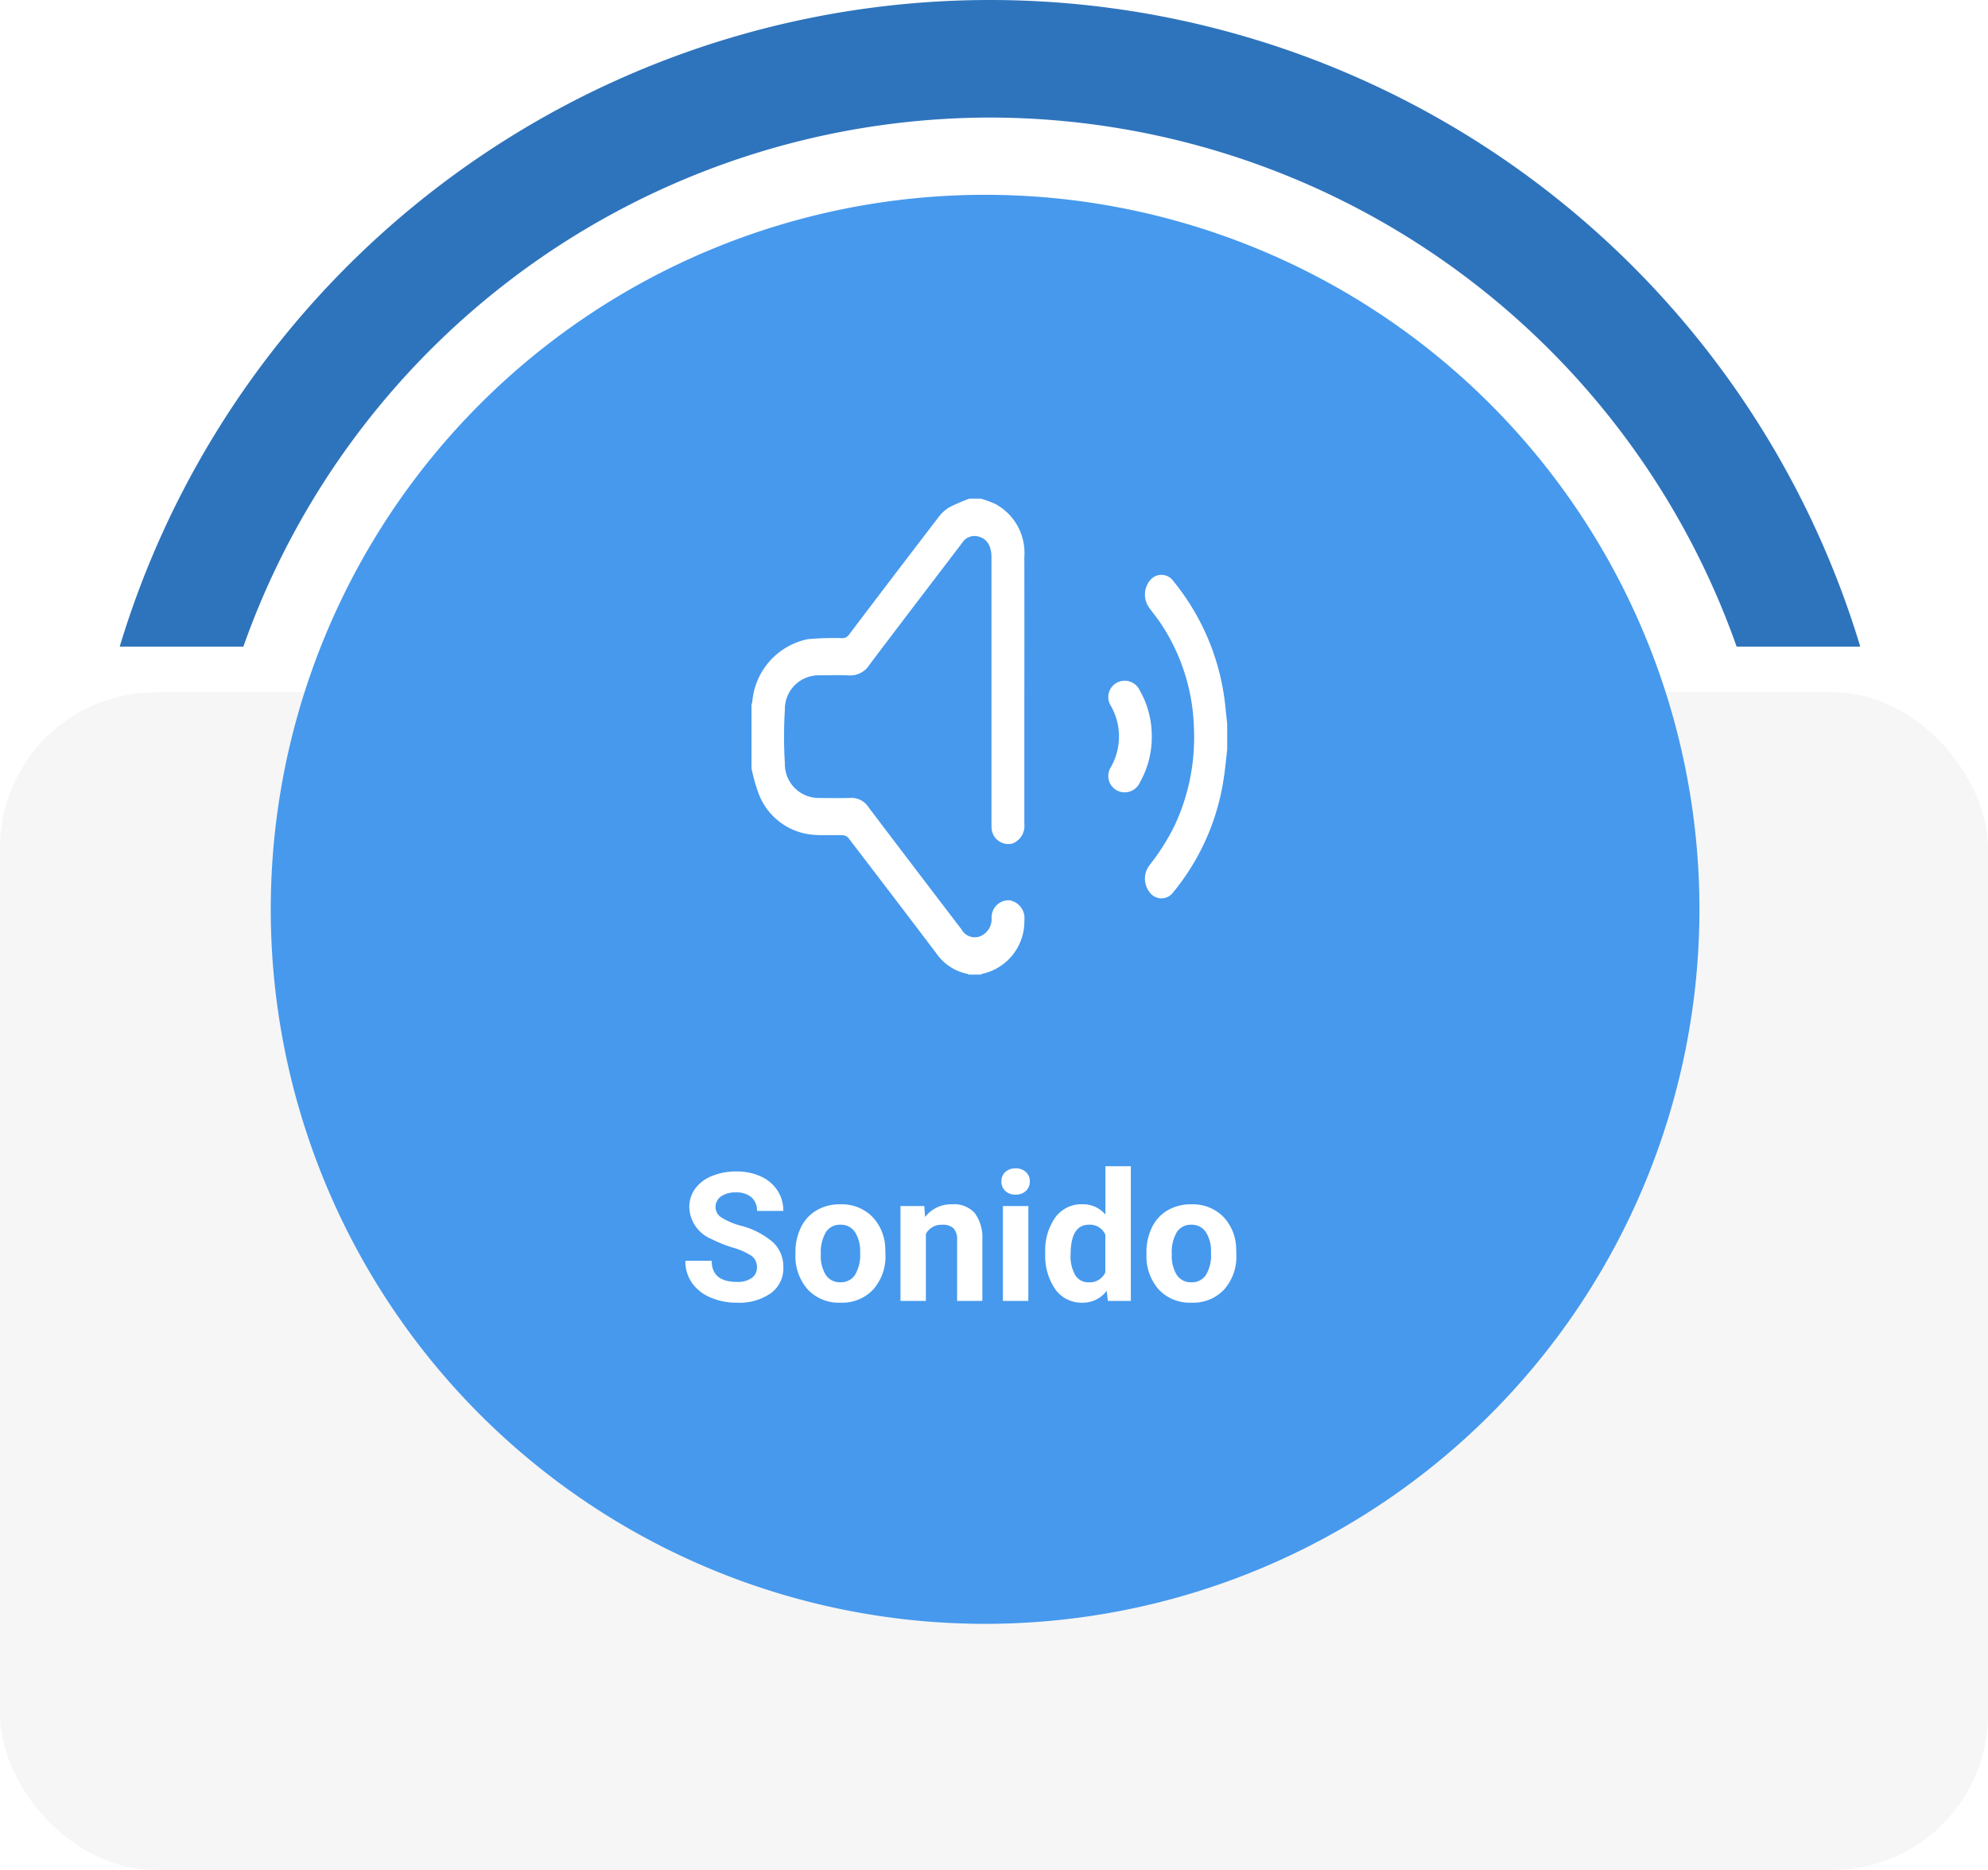 <svg xmlns="http://www.w3.org/2000/svg" xmlns:xlink="http://www.w3.org/1999/xlink" width="166.031" height="156.134" viewBox="0 0 166.031 156.134">
  <defs>
    <filter id="Trazado_134287" x="15.115" y="8.774" width="134.315" height="134.315" filterUnits="userSpaceOnUse">
      <feOffset input="SourceAlpha"/>
      <feGaussianBlur stdDeviation="2.5" result="blur"/>
      <feFlood flood-color="#3c3939" flood-opacity="0.294"/>
      <feComposite operator="in" in2="blur"/>
      <feComposite in="SourceGraphic"/>
    </filter>
  </defs>
  <g id="Grupo_79432" data-name="Grupo 79432" transform="translate(14374 9861.576)">
    <g id="Grupo_79427" data-name="Grupo 79427">
      <rect id="Rectángulo_34271" data-name="Rectángulo 34271" width="166.031" height="98.339" rx="13" transform="translate(-14374 -9803.781)" fill="#f6f6f6"/>
      <g id="Grupo_79422" data-name="Grupo 79422" transform="translate(315.734)">
        <path id="Trazado_108971" data-name="Trazado 108971" d="M1625.12,1788.316a66.208,66.208,0,0,1,62.354,44.174H1697.8a75.919,75.919,0,0,0-145.366,0h10.329A66.208,66.208,0,0,1,1625.12,1788.316Z" transform="translate(-16232.171 -11640.076)" fill="#2e74bc"/>
        <g transform="matrix(1, 0, 0, 1, -14689.73, -9861.58)" filter="url(#Trazado_134287)">
          <path id="Trazado_134287-2" data-name="Trazado 134287" d="M59.658,0A59.658,59.658,0,1,1,0,59.658,59.658,59.658,0,0,1,59.658,0Z" transform="translate(22.61 16.27)" fill="#4699ed"/>
        </g>
        <path id="Trazado_134288" data-name="Trazado 134288" d="M6.482-2.8a1.128,1.128,0,0,0-.439-.956,5.764,5.764,0,0,0-1.582-.7,11.215,11.215,0,0,1-1.809-.729A2.956,2.956,0,0,1,.835-7.83a2.575,2.575,0,0,1,.487-1.542,3.177,3.177,0,0,1,1.4-1.058,5.265,5.265,0,0,1,2.047-.381A4.793,4.793,0,0,1,6.8-10.4,3.242,3.242,0,0,1,8.192-9.229a3.057,3.057,0,0,1,.494,1.714h-2.2a1.438,1.438,0,0,0-.461-1.139,1.9,1.9,0,0,0-1.3-.406,2.026,2.026,0,0,0-1.252.341,1.074,1.074,0,0,0-.447.9,1.029,1.029,0,0,0,.524.872A5.916,5.916,0,0,0,5.1-6.292a6.661,6.661,0,0,1,2.732,1.4,2.786,2.786,0,0,1,.857,2.08A2.566,2.566,0,0,1,7.639-.641a4.585,4.585,0,0,1-2.82.787A5.445,5.445,0,0,1,2.578-.3,3.546,3.546,0,0,1,1.036-1.538,3.161,3.161,0,0,1,.505-3.354h2.2q0,1.765,2.109,1.765a2.052,2.052,0,0,0,1.223-.319A1.037,1.037,0,0,0,6.482-2.8ZM9.7-4.036a4.7,4.7,0,0,1,.454-2.1,3.324,3.324,0,0,1,1.307-1.428,3.814,3.814,0,0,1,1.981-.505,3.609,3.609,0,0,1,2.618.981A3.939,3.939,0,0,1,17.2-4.424l.015.542A4.142,4.142,0,0,1,16.194-.956a3.539,3.539,0,0,1-2.732,1.1,3.556,3.556,0,0,1-2.736-1.1A4.215,4.215,0,0,1,9.7-3.94Zm2.117.15a2.962,2.962,0,0,0,.425,1.727,1.4,1.4,0,0,0,1.216.6,1.4,1.4,0,0,0,1.2-.591A3.241,3.241,0,0,0,15.1-4.039a2.933,2.933,0,0,0-.432-1.716,1.4,1.4,0,0,0-1.216-.609,1.382,1.382,0,0,0-1.2.605A3.3,3.3,0,0,0,11.821-3.885Zm8.643-4.039.066.916a2.767,2.767,0,0,1,2.278-1.062,2.3,2.3,0,0,1,1.875.74,3.451,3.451,0,0,1,.63,2.212V0H23.2V-5.08a1.379,1.379,0,0,0-.293-.98,1.31,1.31,0,0,0-.974-.3,1.456,1.456,0,0,0-1.34.763V0H18.472V-7.925ZM29.15,0H27.026V-7.925H29.15ZM26.9-9.976a1.042,1.042,0,0,1,.319-.784,1.2,1.2,0,0,1,.868-.308,1.2,1.2,0,0,1,.864.308,1.036,1.036,0,0,1,.322.784,1.039,1.039,0,0,1-.326.791,1.2,1.2,0,0,1-.861.308,1.2,1.2,0,0,1-.861-.308A1.039,1.039,0,0,1,26.9-9.976Zm3.662,5.955A4.776,4.776,0,0,1,31.4-6.973a2.7,2.7,0,0,1,2.274-1.1,2.427,2.427,0,0,1,1.912.864V-11.25h2.124V0H35.793l-.1-.842a2.491,2.491,0,0,1-2.036.989,2.69,2.69,0,0,1-2.245-1.1A4.93,4.93,0,0,1,30.564-4.021Zm2.117.151a3.146,3.146,0,0,0,.388,1.714,1.263,1.263,0,0,0,1.128.6,1.416,1.416,0,0,0,1.384-.831V-5.533a1.4,1.4,0,0,0-1.37-.831Q32.681-6.365,32.681-3.87Zm6.335-.165a4.7,4.7,0,0,1,.454-2.1,3.324,3.324,0,0,1,1.307-1.428,3.814,3.814,0,0,1,1.981-.505,3.609,3.609,0,0,1,2.618.981,3.939,3.939,0,0,1,1.132,2.666l.015.542A4.142,4.142,0,0,1,45.505-.956a3.539,3.539,0,0,1-2.732,1.1,3.556,3.556,0,0,1-2.736-1.1A4.215,4.215,0,0,1,39.016-3.94Zm2.117.15a2.962,2.962,0,0,0,.425,1.727,1.4,1.4,0,0,0,1.216.6,1.4,1.4,0,0,0,1.2-.591,3.241,3.241,0,0,0,.432-1.889,2.933,2.933,0,0,0-.432-1.716,1.4,1.4,0,0,0-1.216-.609,1.382,1.382,0,0,0-1.2.605A3.3,3.3,0,0,0,41.133-3.885Z" transform="translate(-14633 -9752.954)" fill="#fff"/>
        <g id="Grupo_73933" data-name="Grupo 73933" transform="translate(-14626.979 -9819.944)">
          <path id="Trazado_108972" data-name="Trazado 108972" d="M1647.157,1848a8.839,8.839,0,0,1,1.194.438,4.624,4.624,0,0,1,2.443,4.425q.01,5.994,0,11.989,0,5.161,0,10.321a1.564,1.564,0,0,1-.991,1.623,1.4,1.4,0,0,1-1.747-1.367c-.012-.167-.007-.336-.007-.5q0-11.02,0-22.038c0-1.007-.431-1.621-1.227-1.754a1.213,1.213,0,0,0-1.214.55c-2.584,3.39-5.175,6.772-7.742,10.177a1.9,1.9,0,0,1-1.719.9c-.833-.045-1.67-.014-2.5-.01a2.821,2.821,0,0,0-2.853,2.889,36.889,36.889,0,0,0,0,4.457,2.83,2.83,0,0,0,2.851,2.895c.881.006,1.762.024,2.642-.007a1.694,1.694,0,0,1,1.49.774q3.873,5.113,7.767,10.2a1.256,1.256,0,0,0,1.58.572,1.55,1.55,0,0,0,.938-1.513,1.428,1.428,0,0,1,1.459-1.488,1.5,1.5,0,0,1,1.275,1.66,4.481,4.481,0,0,1-3.48,4.478.775.775,0,0,0-.154.069h-1.03c-.028-.02-.054-.052-.085-.058a4.134,4.134,0,0,1-2.6-1.713q-3.661-4.829-7.346-9.634a.659.659,0,0,0-.457-.23c-.789-.026-1.58.028-2.367-.029a5.337,5.337,0,0,1-4.7-3.514,14.709,14.709,0,0,1-.569-2.051v-5.278a3.374,3.374,0,0,0,.073-.33,5.819,5.819,0,0,1,4.645-5.17,24.327,24.327,0,0,1,2.842-.083.653.653,0,0,0,.583-.292q3.7-4.888,7.433-9.752a3.291,3.291,0,0,1,.912-.864,15.607,15.607,0,0,1,1.707-.74Z" transform="translate(-1628 -1848)" fill="#fff"/>
          <path id="Trazado_108973" data-name="Trazado 108973" d="M1691.992,1875.431c-.09.761-.157,1.527-.273,2.282a19.407,19.407,0,0,1-4.229,9.631,1.209,1.209,0,0,1-1.943.055,1.845,1.845,0,0,1-.049-2.3,18.463,18.463,0,0,0,2.113-3.346,17.308,17.308,0,0,0,1.6-8.123,16.575,16.575,0,0,0-2.7-8.621c-.312-.474-.667-.907-1-1.365a1.878,1.878,0,0,1,.035-2.337,1.22,1.22,0,0,1,1.968.091,19.691,19.691,0,0,1,4.347,10.7c.041.394.085.788.128,1.182Z" transform="translate(-1652.254 -1854.486)" fill="#fff"/>
          <path id="Trazado_108974" data-name="Trazado 108974" d="M1684.193,1878.772a7.634,7.634,0,0,1-1,3.808,1.384,1.384,0,0,1-1.911.655,1.365,1.365,0,0,1-.517-1.922,5.167,5.167,0,0,0-.007-5.17,1.361,1.361,0,0,1,.542-1.914,1.378,1.378,0,0,1,1.87.62A7.679,7.679,0,0,1,1684.193,1878.772Z" transform="translate(-1650.756 -1858.871)" fill="#fff"/>
        </g>
      </g>
    </g>
  </g>
</svg>
